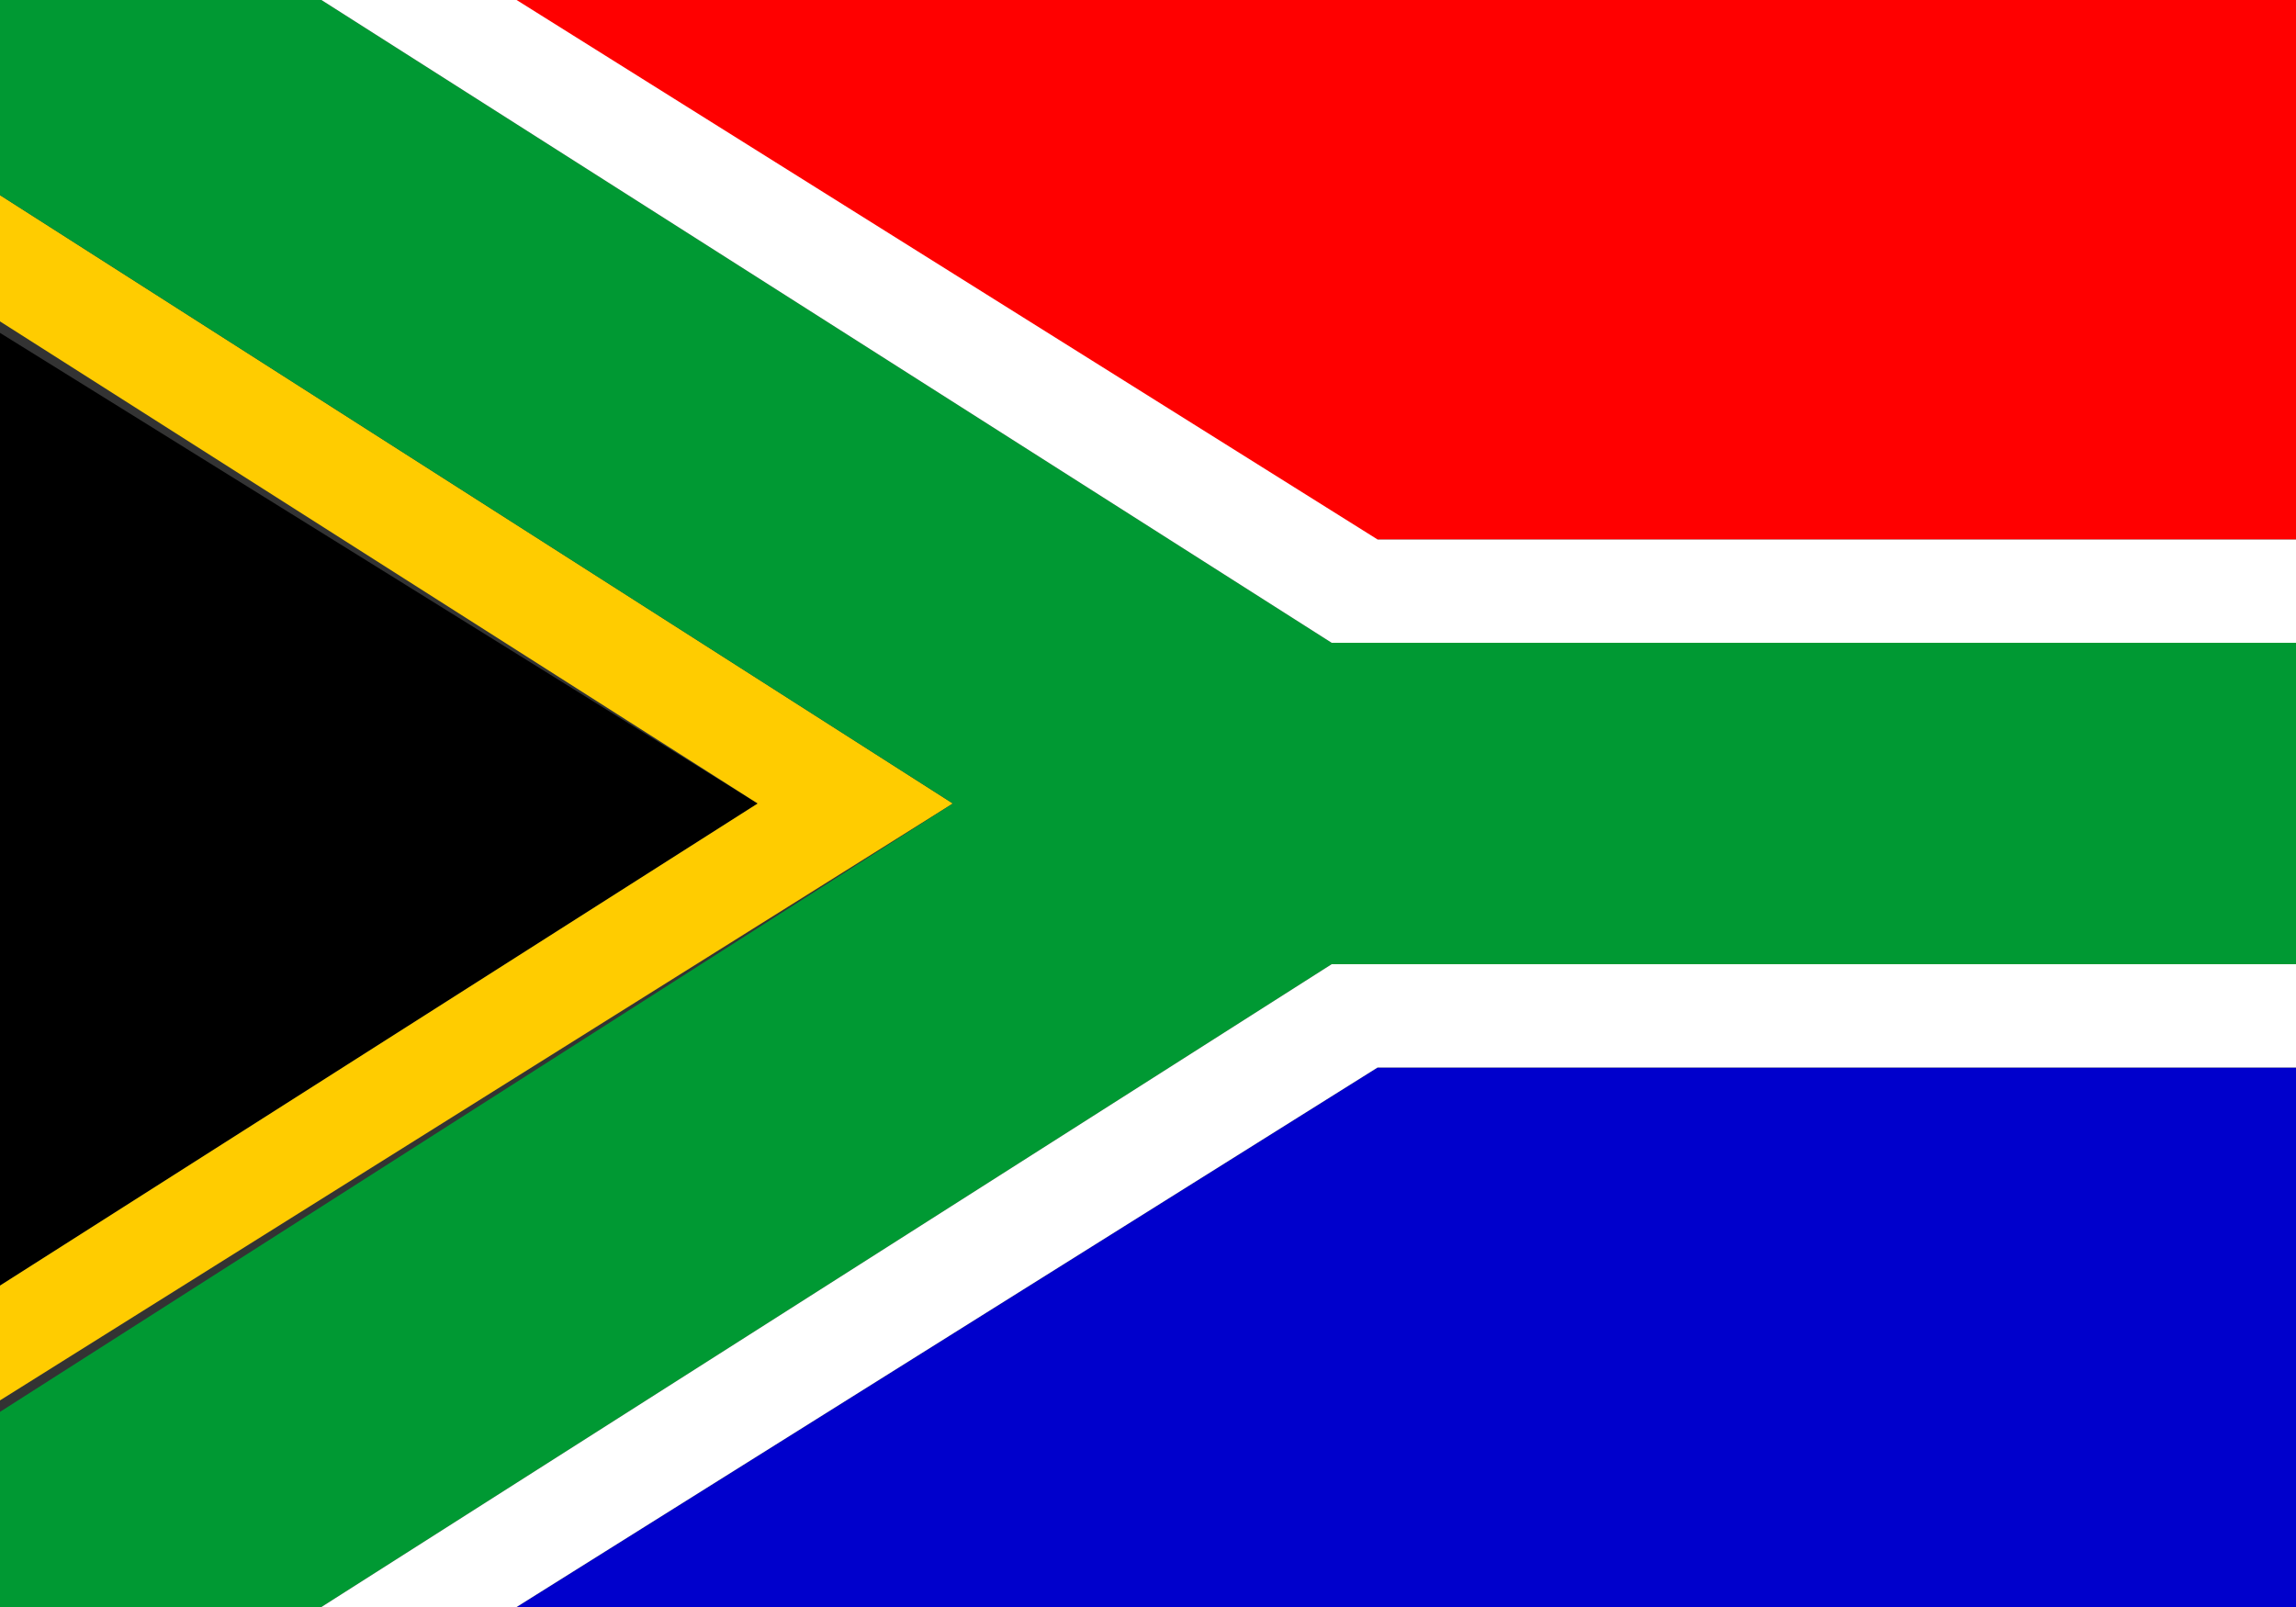 <svg xmlns='http://www.w3.org/2000/svg' width='20' height='14'><rect width="100%" height="100%" fill="#333333" stroke="none"/><g fill-rule='evenodd'><path d='M0 11.2V2.9L6.6 7 0 11.2zm0 0'/><path d='M4.5 14L12 9.3h10.6V14h-18zm0 0' fill='#00c'/><path d='M4 0h18.5v4.7H11.9L4 0zm0 0' fill='red'/><path d='M0 1.8v1L6.6 7 0 11.2v1L8.3 7 0 1.7zm0 0' fill='#fc0'/><path d='M0 1.8V0h2.8l8.8 5.6h10.9v2.8H11.6L2.8 14H0v-1.7L8.3 7 0 1.7zm0 0' fill='#093'/><path d='M2.8 0h1.7L12 4.7h10.6v.9H11.6L2.8 0zm0 14h1.7L12 9.3h10.6v-.9H11.6L2.8 14zm0 0' fill='#fff'/></g></svg>